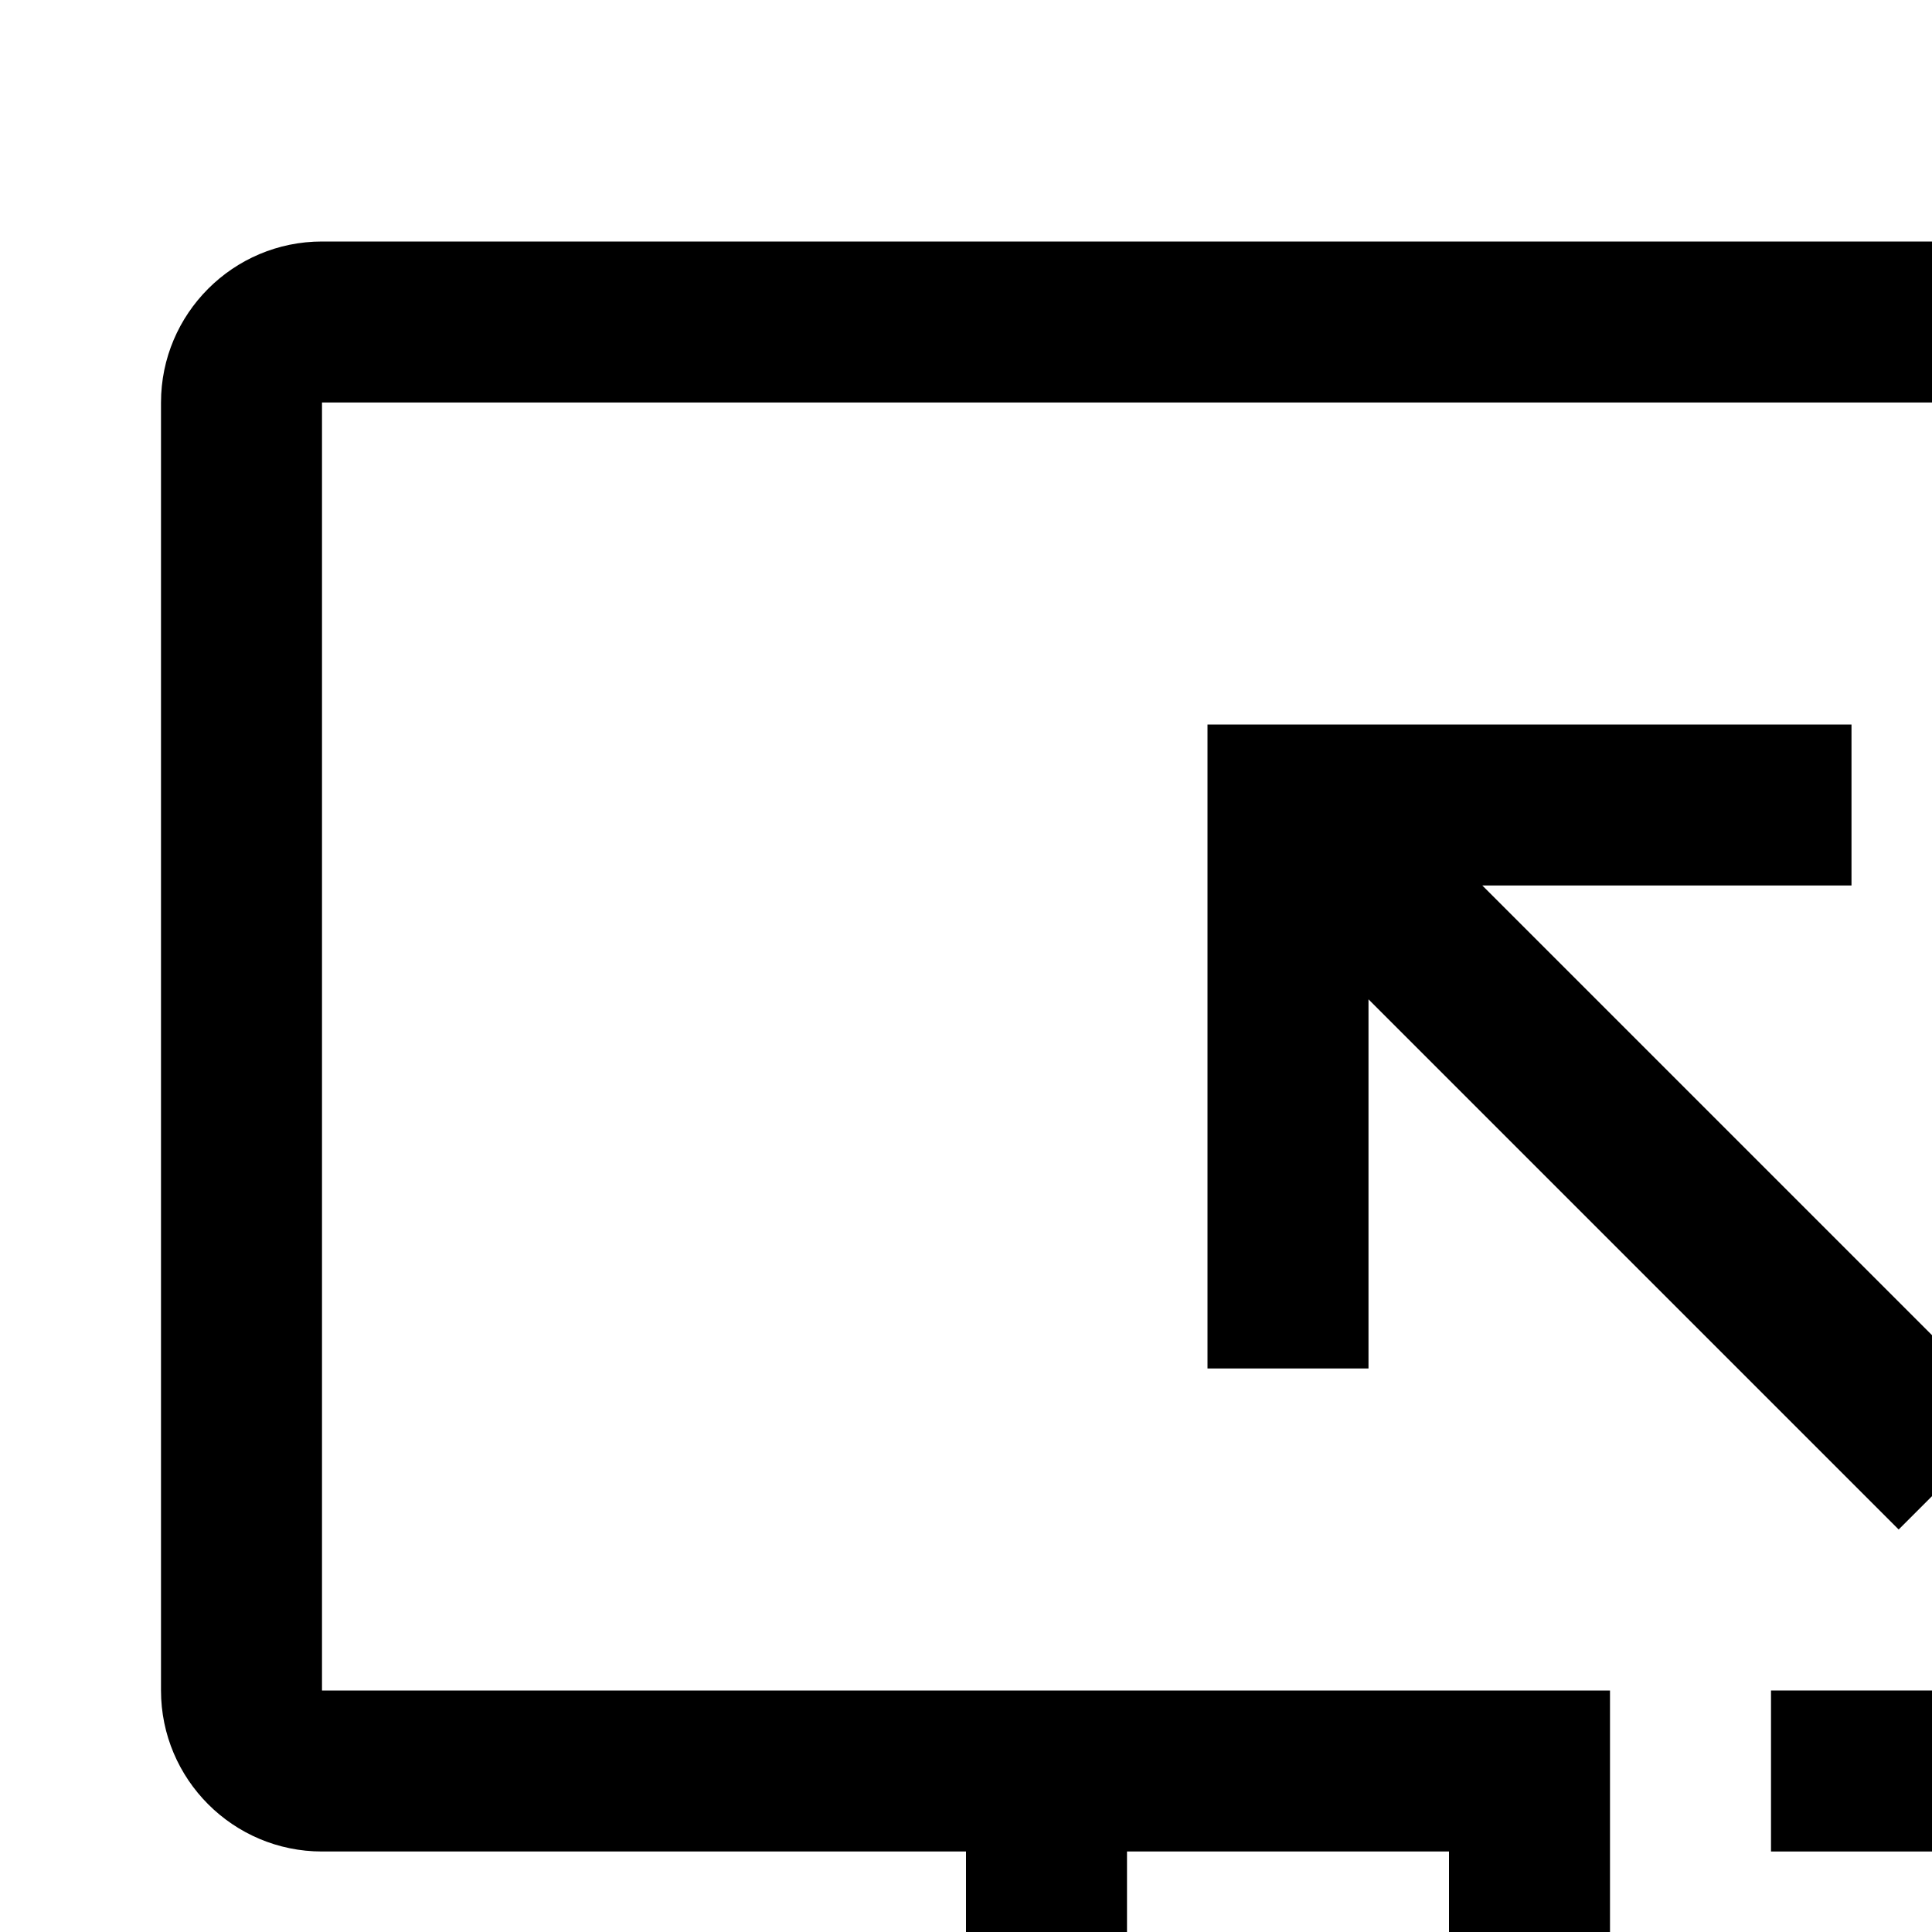 <?xml version="1.0" encoding="UTF-8"?>
<svg id="icon"
  xmlns="http://www.w3.org/2000/svg" width="24" height="24" viewBox="0 0 24 24">
  <defs>
    <style>
      .cls-1 {
        fill: none;
      }
    </style>
  </defs>
  <rect x="22" y="25" width="8" height="2"/>
  <rect x="22" y="21" width="8" height="2"/>
  <polygon points="18.414 11 23 11 23 9 15 9 15 17 17 17 17 12.414 23.586 19 25 17.586 18.414 11"/>
  <path d="M28,3H4c-1.103,0-2,.897-2,2V21c0,1.103,.897,2,2,2H12v4h-4v2h12v-8H4V5H28v14h2V5c0-1.103-.897-2-2-2Zm-10,24h-4v-4h4v4Z"/>
  <rect id="_Transparent_Rectangle_" data-name="&amp;lt;Transparent Rectangle&amp;gt;" class="cls-1" width="32" height="32"/>
</svg>
